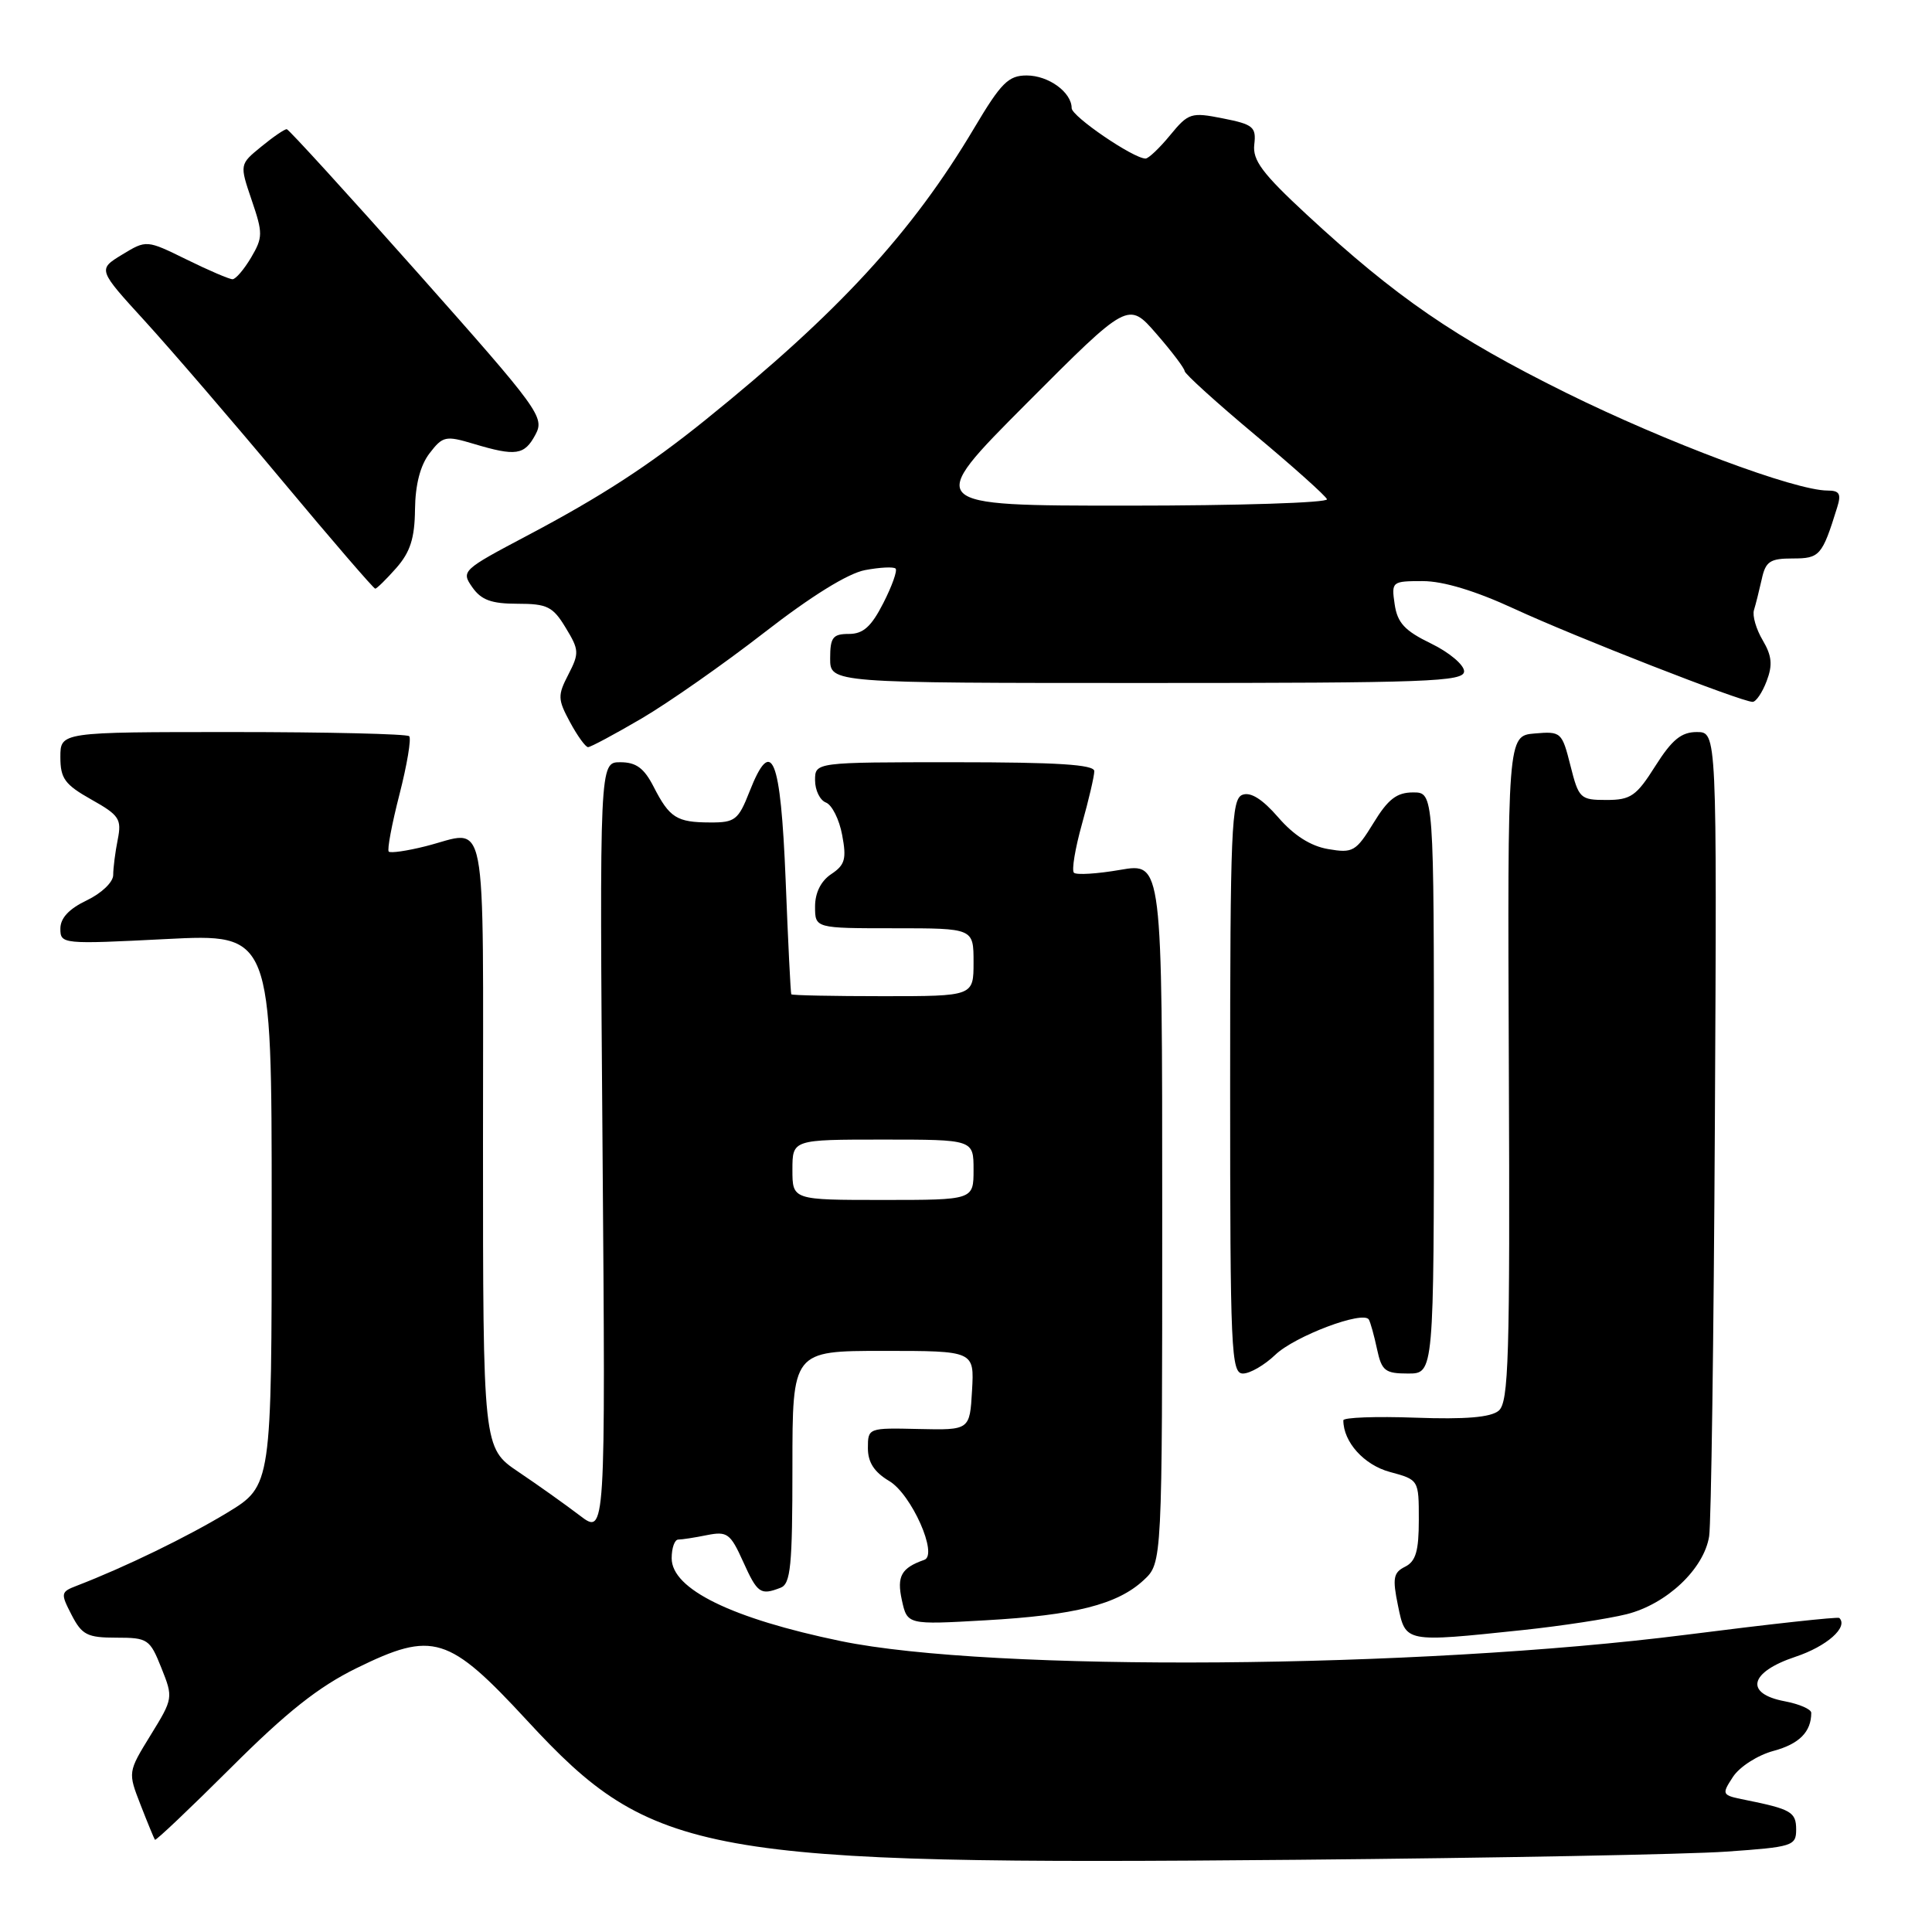 <?xml version="1.0" encoding="UTF-8" standalone="no"?>
<!DOCTYPE svg PUBLIC "-//W3C//DTD SVG 1.1//EN" "http://www.w3.org/Graphics/SVG/1.1/DTD/svg11.dtd" >
<svg xmlns="http://www.w3.org/2000/svg" xmlns:xlink="http://www.w3.org/1999/xlink" version="1.1" viewBox="0 0 256 256">
 <g >
 <path fill="currentColor"
d=" M 228.75 245.35 C 237.53 244.74 238.00 244.59 238.00 242.42 C 238.00 240.11 237.33 239.72 231.28 238.50 C 228.12 237.87 228.09 237.80 229.63 235.44 C 230.51 234.10 232.91 232.56 235.01 232.00 C 238.41 231.08 240.00 229.48 240.00 226.96 C 240.00 226.48 238.43 225.80 236.50 225.43 C 231.11 224.42 231.80 221.56 237.91 219.53 C 242.06 218.15 244.94 215.60 243.72 214.39 C 243.55 214.21 234.42 215.21 223.45 216.61 C 187.80 221.14 131.34 221.57 111.40 217.45 C 96.96 214.46 89.00 210.57 89.00 206.48 C 89.00 205.11 89.39 204.00 89.88 204.00 C 90.36 204.00 92.07 203.74 93.68 203.41 C 96.36 202.88 96.78 203.19 98.46 206.91 C 100.37 211.14 100.76 211.41 103.42 210.39 C 104.77 209.88 105.00 207.51 105.00 194.39 C 105.00 179.00 105.00 179.00 117.05 179.00 C 129.10 179.00 129.10 179.00 128.80 184.25 C 128.50 189.50 128.50 189.50 121.75 189.35 C 115.05 189.19 115.00 189.21 115.00 191.88 C 115.00 193.77 115.84 195.06 117.82 196.24 C 120.77 197.98 124.35 206.04 122.47 206.69 C 119.42 207.76 118.81 208.86 119.50 212.02 C 120.22 215.29 120.22 215.29 130.55 214.70 C 142.44 214.03 148.06 212.61 151.54 209.38 C 154.00 207.10 154.00 207.10 154.00 160.70 C 154.00 114.30 154.00 114.30 148.44 115.26 C 145.39 115.79 142.62 115.96 142.30 115.64 C 141.98 115.32 142.46 112.43 143.36 109.21 C 144.26 106.00 145.00 102.84 145.00 102.18 C 145.00 101.31 140.09 101.00 126.50 101.00 C 108.00 101.00 108.00 101.00 108.00 103.39 C 108.00 104.71 108.65 106.04 109.44 106.34 C 110.24 106.65 111.21 108.58 111.59 110.64 C 112.19 113.81 111.97 114.61 110.15 115.82 C 108.78 116.73 108.00 118.29 108.00 120.12 C 108.00 123.00 108.00 123.00 118.50 123.00 C 129.00 123.00 129.00 123.00 129.00 127.50 C 129.00 132.00 129.00 132.00 117.00 132.00 C 110.40 132.00 104.93 131.89 104.85 131.75 C 104.76 131.61 104.42 124.79 104.10 116.58 C 103.44 100.26 102.26 97.38 99.31 104.90 C 97.84 108.65 97.39 109.00 94.10 108.98 C 89.67 108.97 88.72 108.37 86.61 104.25 C 85.34 101.77 84.29 101.00 82.19 101.00 C 79.44 101.00 79.44 101.00 79.84 152.21 C 80.24 203.42 80.24 203.42 76.82 200.81 C 74.93 199.37 71.28 196.77 68.69 195.03 C 64.00 191.86 64.00 191.86 64.00 151.43 C 64.00 106.21 64.74 110.03 56.40 112.13 C 53.94 112.75 51.74 113.07 51.51 112.84 C 51.28 112.61 51.92 109.20 52.93 105.27 C 53.94 101.33 54.52 97.86 54.22 97.55 C 53.92 97.25 43.39 97.00 30.83 97.00 C 8.00 97.00 8.00 97.00 8.00 100.32 C 8.00 103.16 8.59 103.96 12.10 105.94 C 15.81 108.02 16.14 108.53 15.60 111.25 C 15.27 112.90 15.00 115.01 15.00 115.94 C 15.00 116.89 13.46 118.36 11.50 119.30 C 9.15 120.42 8.00 121.65 8.00 123.05 C 8.00 125.10 8.25 125.13 22.00 124.43 C 36.00 123.72 36.00 123.72 36.00 160.29 C 36.00 196.86 36.00 196.86 30.11 200.44 C 24.83 203.64 16.58 207.65 10.22 210.10 C 8.03 210.94 8.00 211.10 9.49 213.99 C 10.86 216.64 11.57 217.00 15.42 217.00 C 19.58 217.00 19.86 217.19 21.38 221.00 C 22.96 224.95 22.95 225.06 19.96 229.91 C 16.94 234.82 16.94 234.82 18.63 239.16 C 19.56 241.55 20.42 243.63 20.53 243.78 C 20.64 243.94 25.18 239.63 30.62 234.21 C 37.99 226.85 42.21 223.51 47.24 221.04 C 57.39 216.06 59.42 216.69 69.89 228.03 C 86.48 245.99 92.94 247.15 172.00 246.43 C 198.12 246.19 223.66 245.71 228.75 245.35 Z  M 201.79 215.99 C 206.90 215.45 213.09 214.50 215.54 213.89 C 220.85 212.55 225.78 207.90 226.47 203.57 C 226.74 201.88 227.08 177.21 227.23 148.75 C 227.50 97.00 227.50 97.00 224.84 97.00 C 222.78 97.00 221.55 98.01 219.34 101.50 C 216.83 105.48 216.08 106.00 212.87 106.00 C 209.39 106.00 209.19 105.81 208.09 101.44 C 206.97 97.00 206.85 96.89 203.35 97.19 C 199.75 97.50 199.75 97.50 199.93 141.58 C 200.09 180.01 199.91 185.83 198.58 186.93 C 197.52 187.81 194.19 188.09 187.53 187.85 C 182.29 187.66 178.00 187.82 178.00 188.20 C 178.00 191.08 180.75 194.12 184.16 195.04 C 188.00 196.08 188.00 196.08 188.00 201.39 C 188.00 205.52 187.60 206.89 186.18 207.60 C 184.63 208.37 184.49 209.11 185.24 212.75 C 186.26 217.68 186.08 217.64 201.79 215.99 Z  M 168.98 179.52 C 171.57 177.04 180.66 173.61 181.38 174.85 C 181.59 175.21 182.08 176.96 182.46 178.75 C 183.08 181.65 183.53 182.00 186.58 182.00 C 190.00 182.00 190.00 182.00 190.00 143.50 C 190.00 105.00 190.00 105.00 187.24 105.00 C 185.08 105.00 183.92 105.89 181.99 109.06 C 179.67 112.83 179.26 113.07 176.00 112.51 C 173.68 112.12 171.44 110.70 169.37 108.30 C 167.27 105.88 165.71 104.90 164.62 105.32 C 163.17 105.87 163.00 109.82 163.00 143.97 C 163.00 179.05 163.13 182.00 164.70 182.00 C 165.63 182.00 167.56 180.88 168.98 179.52 Z  M 85.02 95.20 C 88.58 93.11 95.90 87.99 101.28 83.81 C 107.47 79.00 112.37 75.96 114.63 75.54 C 116.60 75.17 118.41 75.08 118.67 75.34 C 118.93 75.60 118.20 77.65 117.05 79.90 C 115.45 83.04 114.38 84.00 112.48 84.00 C 110.35 84.00 110.00 84.46 110.00 87.25 C 110.00 90.50 110.00 90.50 152.00 90.50 C 189.28 90.50 194.00 90.33 194.00 88.95 C 194.00 88.10 192.03 86.44 189.62 85.27 C 186.13 83.58 185.16 82.53 184.80 80.07 C 184.36 77.06 184.43 77.00 188.53 77.00 C 191.24 77.00 195.50 78.29 200.61 80.65 C 208.65 84.37 230.75 93.00 232.23 93.00 C 232.68 93.00 233.52 91.76 234.09 90.25 C 234.90 88.12 234.79 86.91 233.57 84.84 C 232.70 83.38 232.18 81.58 232.41 80.84 C 232.64 80.10 233.10 78.26 233.44 76.75 C 233.95 74.39 234.53 74.00 237.54 74.00 C 241.13 74.00 241.44 73.65 243.43 67.25 C 244.00 65.44 243.75 65.00 242.16 65.00 C 237.86 65.00 220.79 58.61 207.50 52.04 C 192.75 44.73 185.02 39.42 173.13 28.42 C 167.27 22.99 165.95 21.23 166.20 19.14 C 166.47 16.83 166.06 16.48 162.05 15.69 C 157.83 14.85 157.48 14.96 155.05 17.91 C 153.65 19.62 152.18 21.01 151.79 21.01 C 150.16 20.99 142.00 15.42 142.00 14.33 C 142.00 12.23 138.94 10.00 136.04 10.00 C 133.62 10.00 132.65 10.97 129.09 16.96 C 120.85 30.83 111.08 41.44 93.50 55.62 C 85.98 61.69 79.66 65.79 69.88 70.96 C 61.25 75.52 61.08 75.67 62.58 77.81 C 63.77 79.51 65.12 80.00 68.57 80.00 C 72.50 80.00 73.26 80.37 74.95 83.17 C 76.74 86.10 76.77 86.55 75.32 89.36 C 73.88 92.14 73.89 92.65 75.53 95.69 C 76.51 97.51 77.59 99.00 77.92 99.00 C 78.26 99.00 81.45 97.29 85.02 95.20 Z  M 52.52 75.25 C 54.36 73.15 54.95 71.32 54.99 67.50 C 55.03 64.21 55.69 61.66 56.92 60.06 C 58.67 57.78 59.05 57.70 62.76 58.81 C 68.37 60.49 69.49 60.32 70.95 57.59 C 72.19 55.28 71.49 54.33 55.37 36.17 C 46.09 25.72 38.27 17.15 38.00 17.12 C 37.73 17.09 36.20 18.13 34.62 19.43 C 31.74 21.78 31.74 21.78 33.35 26.52 C 34.85 30.91 34.84 31.46 33.27 34.13 C 32.33 35.71 31.23 37.00 30.81 37.00 C 30.39 37.00 27.65 35.83 24.73 34.39 C 19.41 31.78 19.41 31.78 16.18 33.74 C 12.95 35.71 12.95 35.71 19.25 42.60 C 22.71 46.40 30.90 55.91 37.44 63.75 C 43.98 71.59 49.51 78.00 49.72 78.00 C 49.92 78.00 51.19 76.76 52.52 75.25 Z  M 105.00 155.00 C 105.00 151.00 105.00 151.00 117.00 151.00 C 129.00 151.00 129.00 151.00 129.00 155.00 C 129.00 159.00 129.00 159.00 117.00 159.00 C 105.00 159.00 105.00 159.00 105.00 155.00 Z  M 136.01 53.47 C 149.50 39.94 149.50 39.94 153.22 44.22 C 155.27 46.57 156.95 48.80 156.97 49.17 C 156.99 49.54 161.16 53.32 166.25 57.58 C 171.34 61.83 175.65 65.69 175.83 66.15 C 176.02 66.62 164.10 67.00 149.35 67.00 C 122.53 67.00 122.53 67.00 136.01 53.47 Z "/>
</g>
</svg>